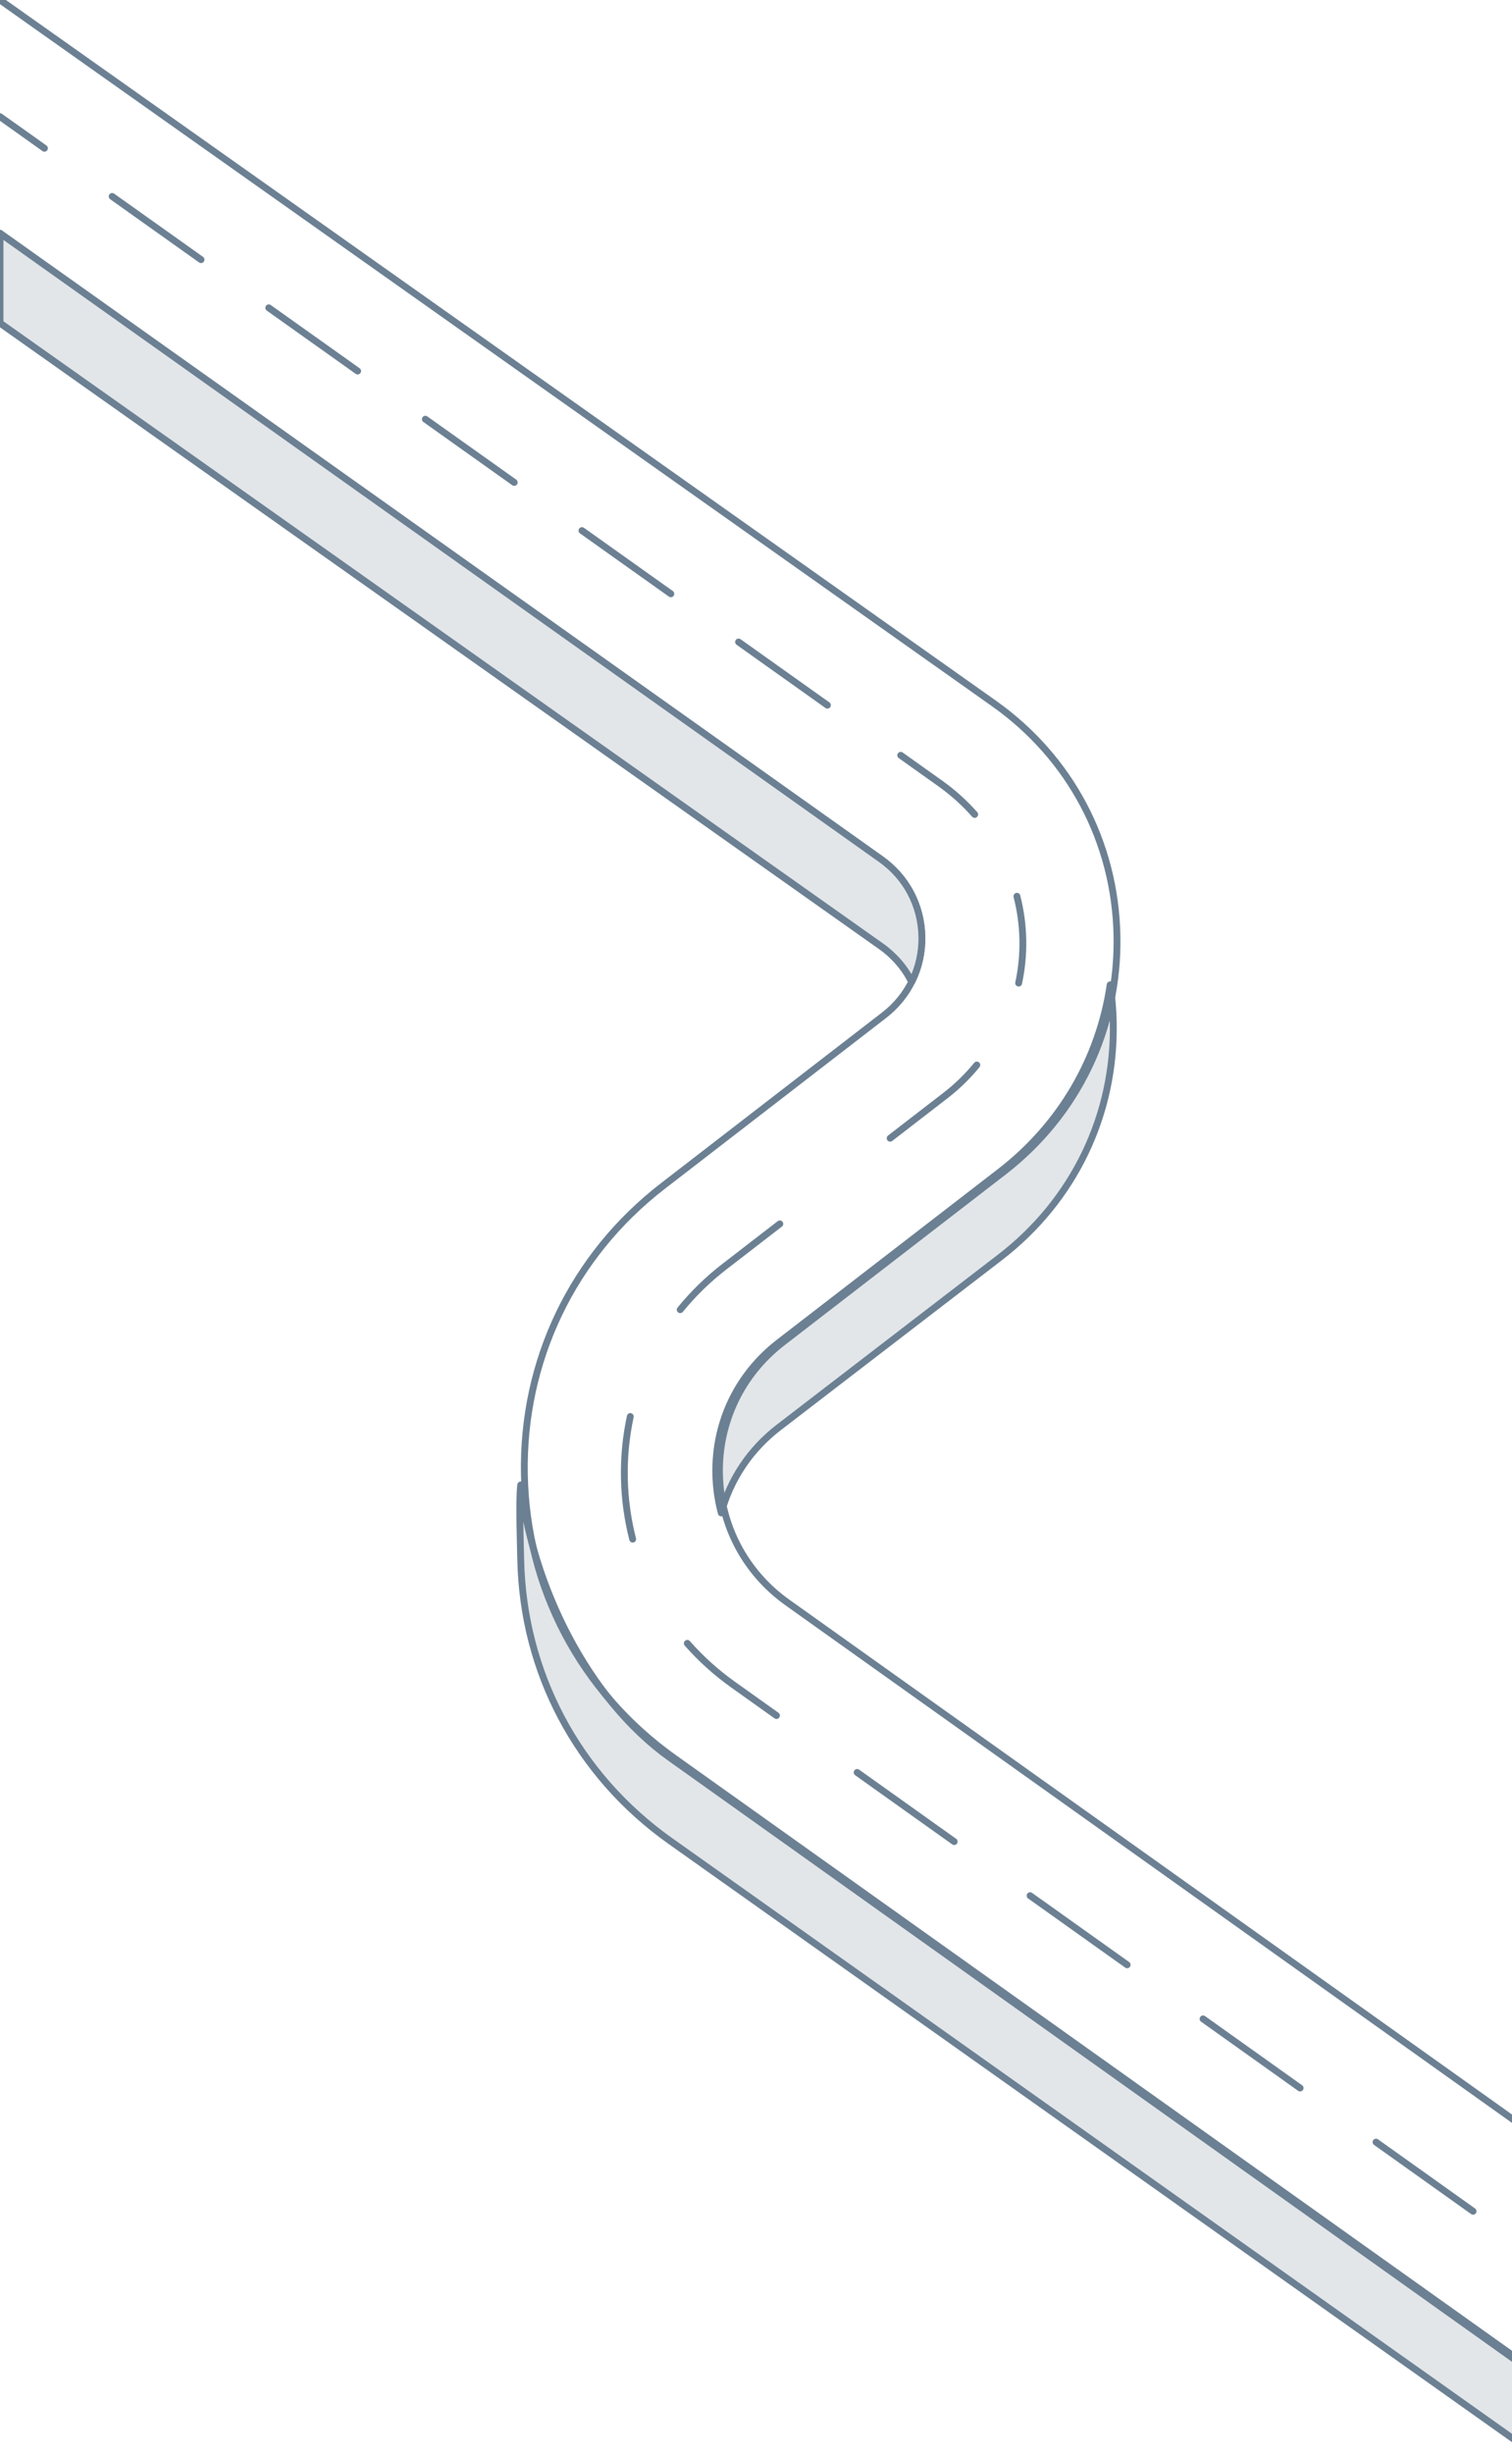 <svg width="442" height="717" viewBox="0 0 442 717" fill="none" xmlns="http://www.w3.org/2000/svg">
<g clip-path="url(#clip0_15219_14219)">
<path fill-rule="evenodd" clip-rule="evenodd" d="M1548.93 863.725L1047.95 509.884C1030.74 497.724 1007.98 498.235 991.344 511.153L715.003 725.473C684.098 749.453 647.058 762.541 607.89 763.336C568.722 764.151 531.187 752.559 499.314 729.867L195.943 513.786C171.624 496.46 155.609 463.148 152.218 434C151.665 438.714 152.122 450.795 152.216 455.64C152.862 488.755 168.799 518.796 195.943 538.05L499.314 753.184C531.187 775.776 568.722 787.317 607.89 786.506C647.058 785.714 684.098 772.683 715.003 748.809L991.344 535.429C1007.98 522.567 1030.74 522.058 1047.95 534.165L1548.93 894.482" fill="#E2E6E9"/>
<path d="M1548.93 863.725L1047.95 509.884C1030.74 497.724 1007.98 498.235 991.344 511.153L715.003 725.473C684.098 749.453 647.058 762.541 607.89 763.336C568.722 764.151 531.187 752.559 499.314 729.867L195.943 513.786C171.624 496.46 155.609 463.148 152.218 434C151.665 438.714 152.122 450.795 152.216 455.64C152.862 488.755 168.799 518.796 195.943 538.05L499.314 753.184C531.187 775.776 568.722 787.317 607.89 786.506C647.058 785.714 684.098 772.683 715.003 748.809L991.344 535.429C1007.98 522.567 1030.74 522.058 1047.95 534.165L1548.93 894.482" stroke="#6C8093" stroke-width="2" stroke-linecap="round" stroke-linejoin="round"/>
<path fill-rule="evenodd" clip-rule="evenodd" d="M210.846 442.177C213.482 432.365 219.279 423.629 227.653 417.186L292.313 367.494C313.91 350.899 325.991 325.818 325.44 298.7C325.365 295.021 325.06 291.389 324.533 287.818C321.345 309.391 310.032 328.804 292.313 342.479L227.653 392.389C215.667 401.651 208.962 415.63 209.247 430.745C209.321 434.671 209.865 438.502 210.846 442.177Z" fill="#E2E6E9" stroke="#6C8093" stroke-width="2" stroke-linecap="round" stroke-linejoin="round"/>
<path d="M269.483 273.682C269.582 278.384 268.547 282.904 266.526 286.942C264.479 282.856 261.424 279.278 257.517 276.52L0 94.407V68.188L257.517 251.104C264.944 256.37 269.294 264.609 269.483 273.682ZM269.483 273.682C269.673 282.755 265.646 291.146 258.447 296.714L193.788 346.625C167.404 366.986 152.645 397.747 153.29 431.008C153.936 464.269 169.873 494.442 197.017 513.781L500.388 729.863C532.262 752.554 569.796 764.146 608.964 763.332C648.132 762.536 685.172 749.448 716.077 725.468L992.418 511.148C1009.06 498.23 1031.81 497.719 1049.02 509.879L1550 863.72M263.307 220.755L274.75 228.893C278.584 231.615 281.978 234.688 284.927 238.03M297.273 261.945C299.404 270.239 299.578 278.955 297.779 287.329M260.214 332.665L276.379 320.187C279.868 317.493 282.926 314.491 285.555 311.26M198.842 382.777C202.559 378.208 206.877 373.972 211.795 370.173L227.961 357.696M184.252 413.998C181.708 425.82 181.946 438.123 184.947 449.838M1032.82 474.947C1024.59 473.817 1016.23 474.004 1008.06 475.5M226.991 501.396L214.351 492.393C209.289 488.787 204.81 484.719 200.919 480.298M1056.5 482.17C1060.18 483.974 1063.75 486.085 1067.18 488.504L1079.7 497.351M962.831 499.511L974.345 490.581C977.658 488.011 981.131 485.742 984.725 483.775M711.852 695.173L700.338 704.103C695.976 707.486 691.475 710.604 686.856 713.457M530.308 716.641C525.577 713.978 520.952 711.045 516.456 707.843L503.815 698.839M625.394 735.182C636.213 733.805 646.911 731.28 657.296 727.61M560.422 729.582C570.949 732.826 581.742 734.914 592.608 735.849M215.9 187.626L241.882 206.102M170.122 155.072L196.104 173.548M124.343 122.518L150.326 140.994M78.565 89.964L104.548 108.44M32.787 57.41L58.769 75.886M0 34.094L12.991 43.333M250.565 518.023L278.937 538.232M301.126 554.037L329.498 574.245M351.688 590.05L380.06 610.259M402.25 626.064L430.622 646.273M452.812 662.078L481.184 682.286M758.242 658.689L732.215 678.875M804.299 622.969L778.272 643.155M850.355 587.249L824.328 607.435M896.412 551.529L870.385 571.715M942.469 515.809L916.442 535.995M1102.11 513.601L1130.26 533.485M1152.21 548.989L1180.36 568.873M1202.31 584.377L1230.46 604.261M1252.41 619.765L1280.56 639.649M1302.51 655.153L1330.66 675.036M1352.61 690.541L1380.76 710.425M1402.72 725.929L1430.87 745.812M1452.82 761.317L1480.97 781.2M1502.92 796.705L1531.07 816.588M0 0L290.637 205.645C312.899 221.442 325.968 246.141 326.519 273.379C327.069 300.616 314.989 325.808 293.391 342.476L228.732 392.387C216.746 401.649 210.041 415.628 210.326 430.743C210.611 445.858 217.867 459.571 230.194 468.36L254.537 485.698L318.522 531.273L459.696 631.827C459.686 632.246 459.681 632.665 459.681 633.086C459.681 656.723 496.18 681.987 496.18 681.987L512.385 693.249C512.385 693.249 517.848 687.238 524.437 677.94L533.565 684.441C577.672 715.846 638.361 714.615 681.138 681.449L813.758 578.594C814.738 579.317 815.298 579.704 815.298 579.704L831.503 590.966C831.503 590.966 853.146 567.152 862.233 540.998L957.479 467.129C994.101 438.717 1044.15 437.618 1082.01 464.344L1177.73 532.084C1179 555.344 1214.19 579.704 1214.19 579.704L1230.4 590.966C1230.4 590.966 1235.29 585.588 1241.39 577.136L1550 795.532" stroke="#6C8093" stroke-width="2" stroke-linecap="round" stroke-linejoin="round"/>
<path d="M257.517 276.52L0 94.407V68.189L257.517 251.104C264.944 256.37 269.293 264.609 269.483 273.682C269.582 278.384 268.547 282.904 266.526 286.942C264.479 282.856 261.424 279.278 257.517 276.52Z" fill="#E2E6E9" stroke="#6C8093" stroke-width="2" stroke-linecap="round" stroke-linejoin="round"/>
</g>
<defs>
<clipPath id="clip0_15219_14219">
<rect width="442" height="717" fill="white"/>
</clipPath>
</defs>
</svg>
